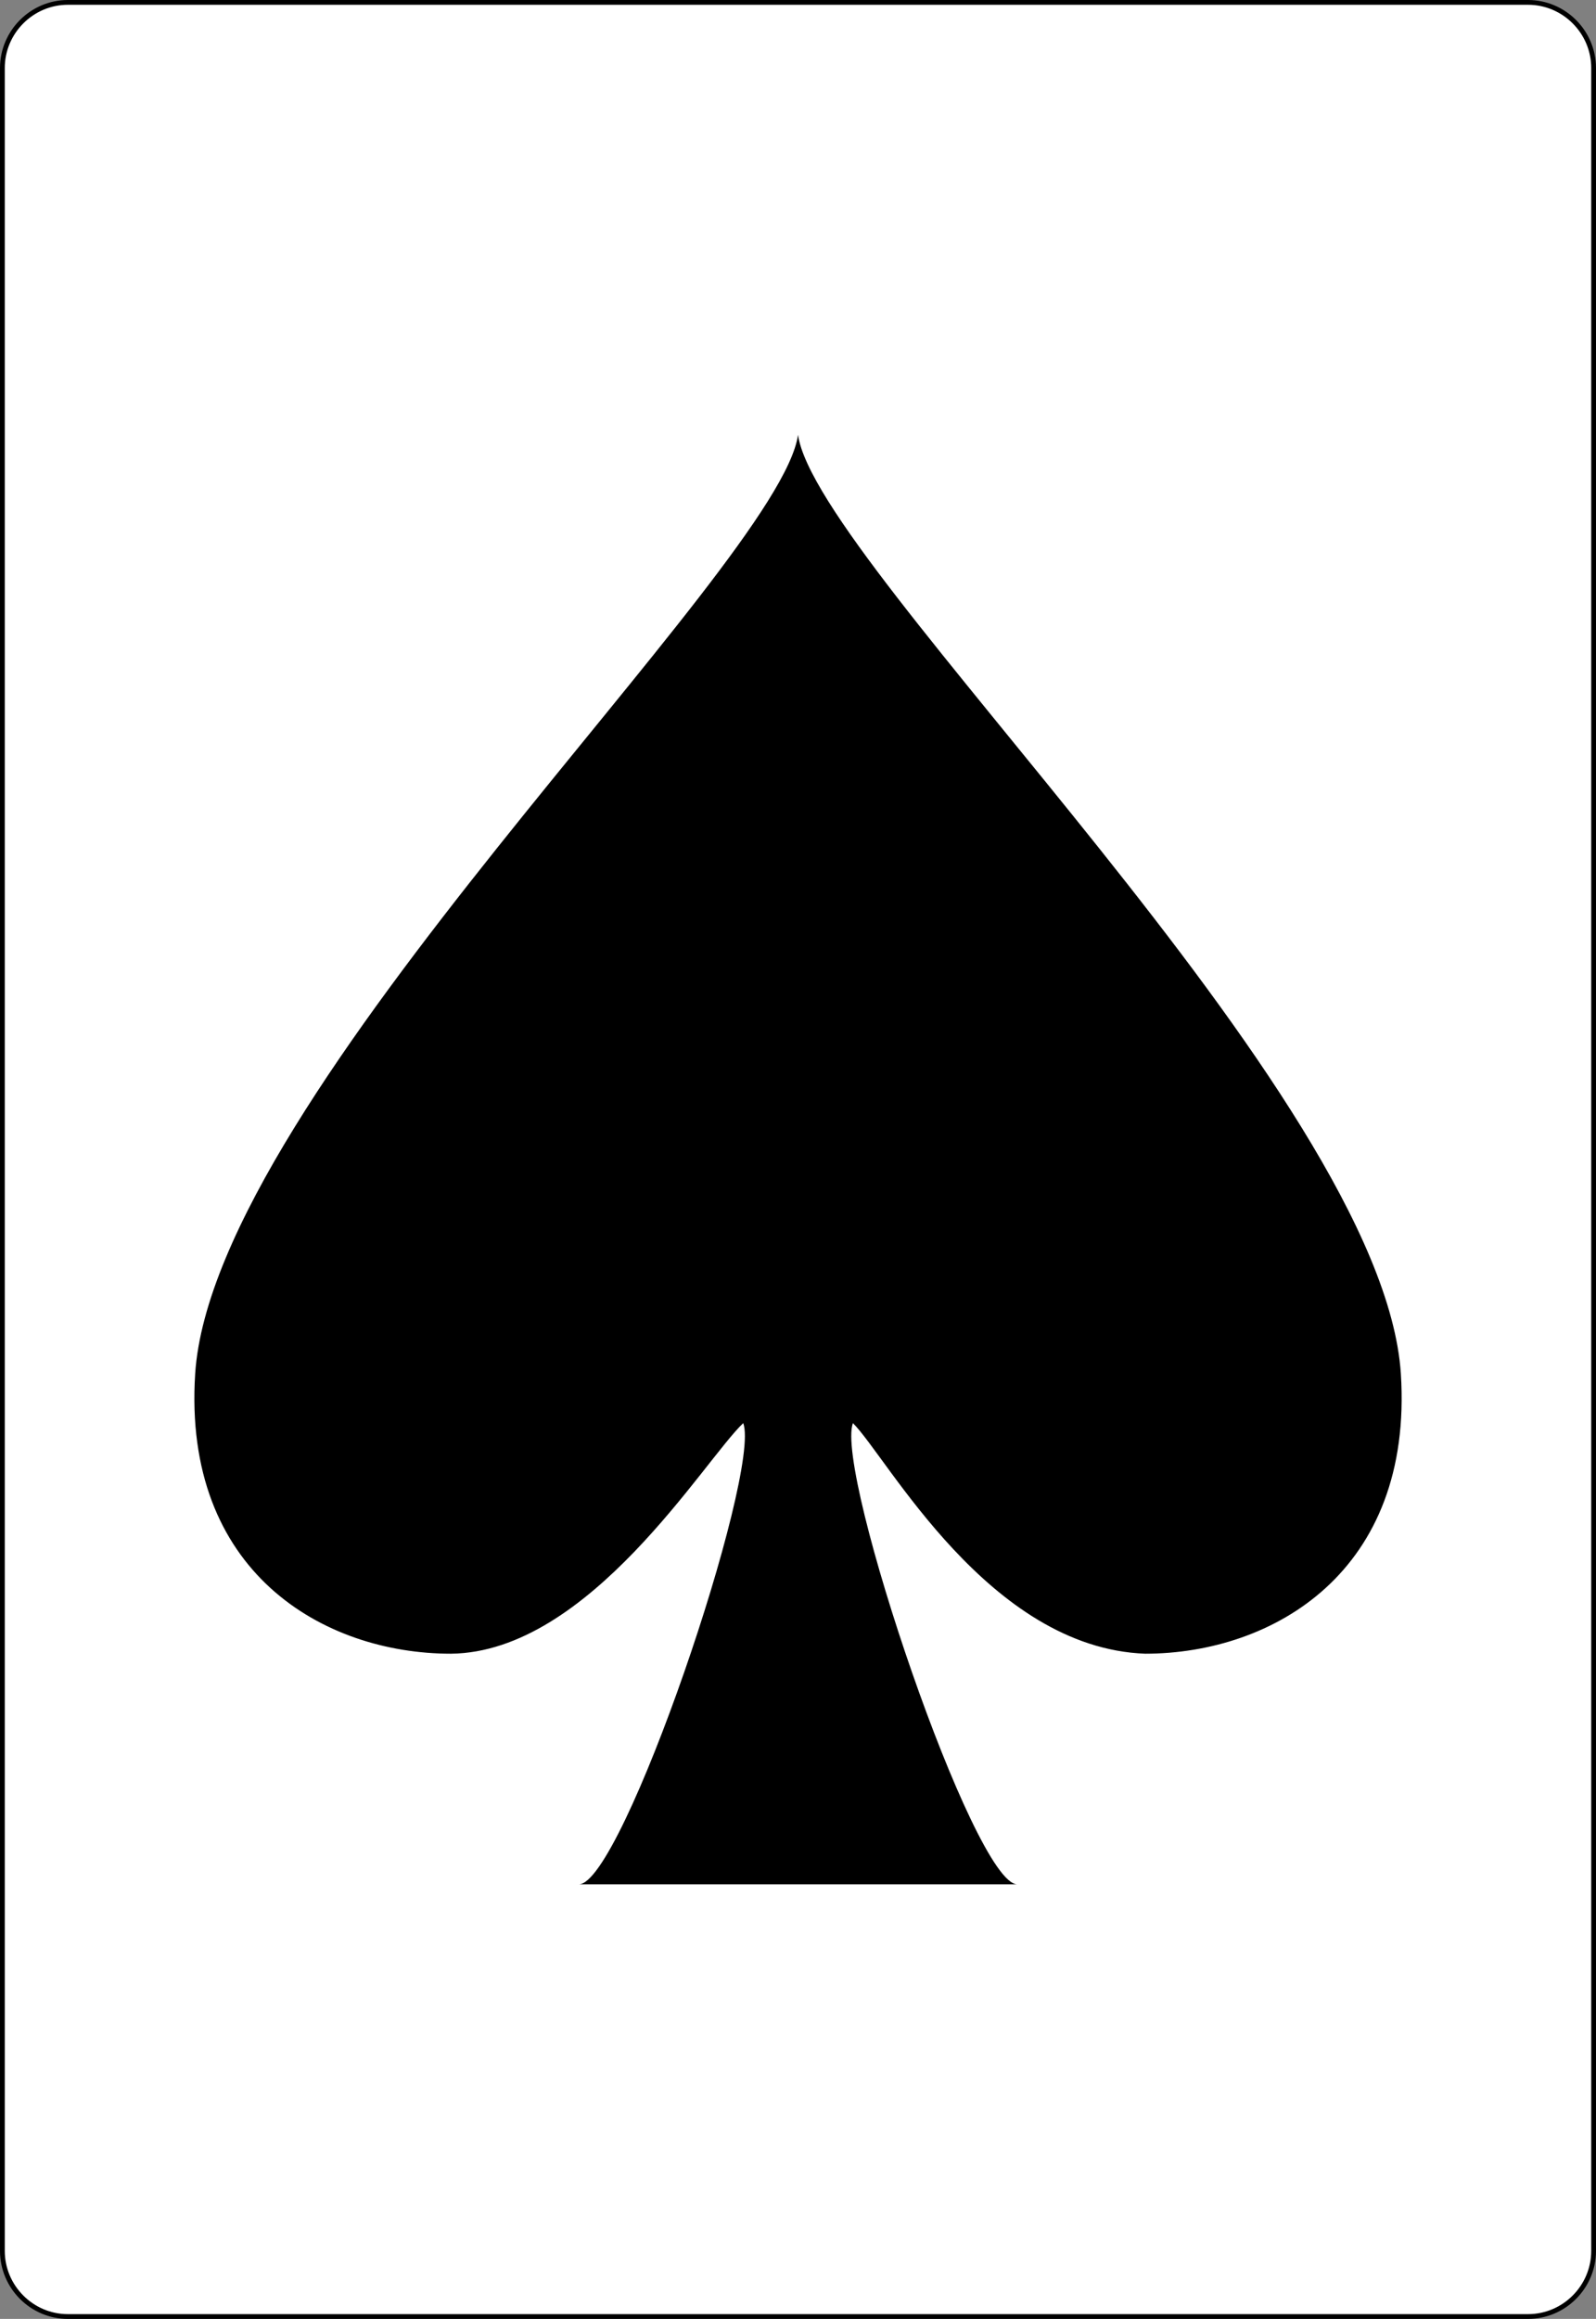 <?xml version="1.0" encoding="utf-8"?>
<!-- Generator: Adobe Illustrator 16.0.3, SVG Export Plug-In . SVG Version: 6.00 Build 0)  -->
<!DOCTYPE svg PUBLIC "-//W3C//DTD SVG 1.1//EN" "http://www.w3.org/Graphics/SVG/1.1/DTD/svg11.dtd">
<svg version="1.1"
	 id="svg2" xmlns:dc="http://purl.org/dc/elements/1.1/" xmlns:cc="http://creativecommons.org/ns#" xmlns:rdf="http://www.w3.org/1999/02/22-rdf-syntax-ns#" xmlns:svg="http://www.w3.org/2000/svg" xmlns:sodipodi="http://sodipodi.sourceforge.net/DTD/sodipodi-0.dtd" xmlns:inkscape="http://www.inkscape.org/namespaces/inkscape" inkscape:export-ydpi="215.44792" inkscape:export-xdpi="215.44792" inkscape:export-filename="/home/byron/art/cards/final/PNGs/2_of_spades.png" sodipodi:docname="2_of_spades.svg" inkscape:version="0.48.0 r9654"
	 xmlns="http://www.w3.org/2000/svg" xmlns:xlink="http://www.w3.org/1999/xlink" x="0px" y="0px" width="167.086px"
	 height="242.667px" viewBox="0 0 167.086 242.667" enable-background="new 0 0 167.086 242.667" xml:space="preserve">
<rect x="0" y="0" width="167.086" height="242.667" fill="#808080" stroke="none"/>
<sodipodi:namedview  inkscape:cy="157.08206" inkscape:cx="106.02254" inkscape:zoom="2.4336873" showgrid="false" guidetolerance="10" gridtolerance="10" objecttolerance="10" borderopacity="1" bordercolor="#666666" pagecolor="#ffffff" id="namedview39" inkscape:window-x="0" inkscape:window-height="977" inkscape:window-width="1680" inkscape:pageshadow="2" inkscape:pageopacity="0" inkscape:current-layer="svg2" inkscape:window-maximized="1" inkscape:window-y="25">
	</sodipodi:namedview>
<g id="Layer_x0020_1">
	<path id="path5" fill="#FFFFFF" stroke="#000000" stroke-width="0.5" d="M166.836,235.548c0,3.777-3.086,6.869-6.871,6.869H7.111
		c-3.775,0-6.861-3.092-6.861-6.869V7.12c0-3.777,3.086-6.87,6.861-6.87h152.854c3.785,0,6.871,3.093,6.871,6.87V235.548z"/>
	<g id="g7">
		<g id="g9">
		</g>
	</g>
	<g id="g15">
	</g>
	<g id="g19">
	</g>
	<g id="g23">
		<g id="g25">
		</g>
	</g>
	<g id="g31">
		<g id="g33">
		</g>
	</g>
</g>
<g id="layer1-7-88" transform="matrix(2.649,0,0,2.422,83.411,57.366)">
	<path id="sl-4" sodipodi:nodetypes="cccccccccc" inkscape:connector-curvature="0" d="M23.875,35.666
		C23.153,23.568,0.772,0.796,0.051-4.9c-0.722,5.693-23.103,28.465-23.825,40.567c-0.504,8.553,5.055,12.099,10.11,12.099
		c5.473-0.065,9.993-8.353,11.55-9.964c0.722,2.136-4.78,19.928-6.498,19.928h17.33c-1.718,0-7.22-17.792-6.498-19.928
		c1.363,1.48,5.359,9.715,11.554,9.964C18.823,47.762,24.379,44.22,23.875,35.666z"/>
</g>
</svg>
